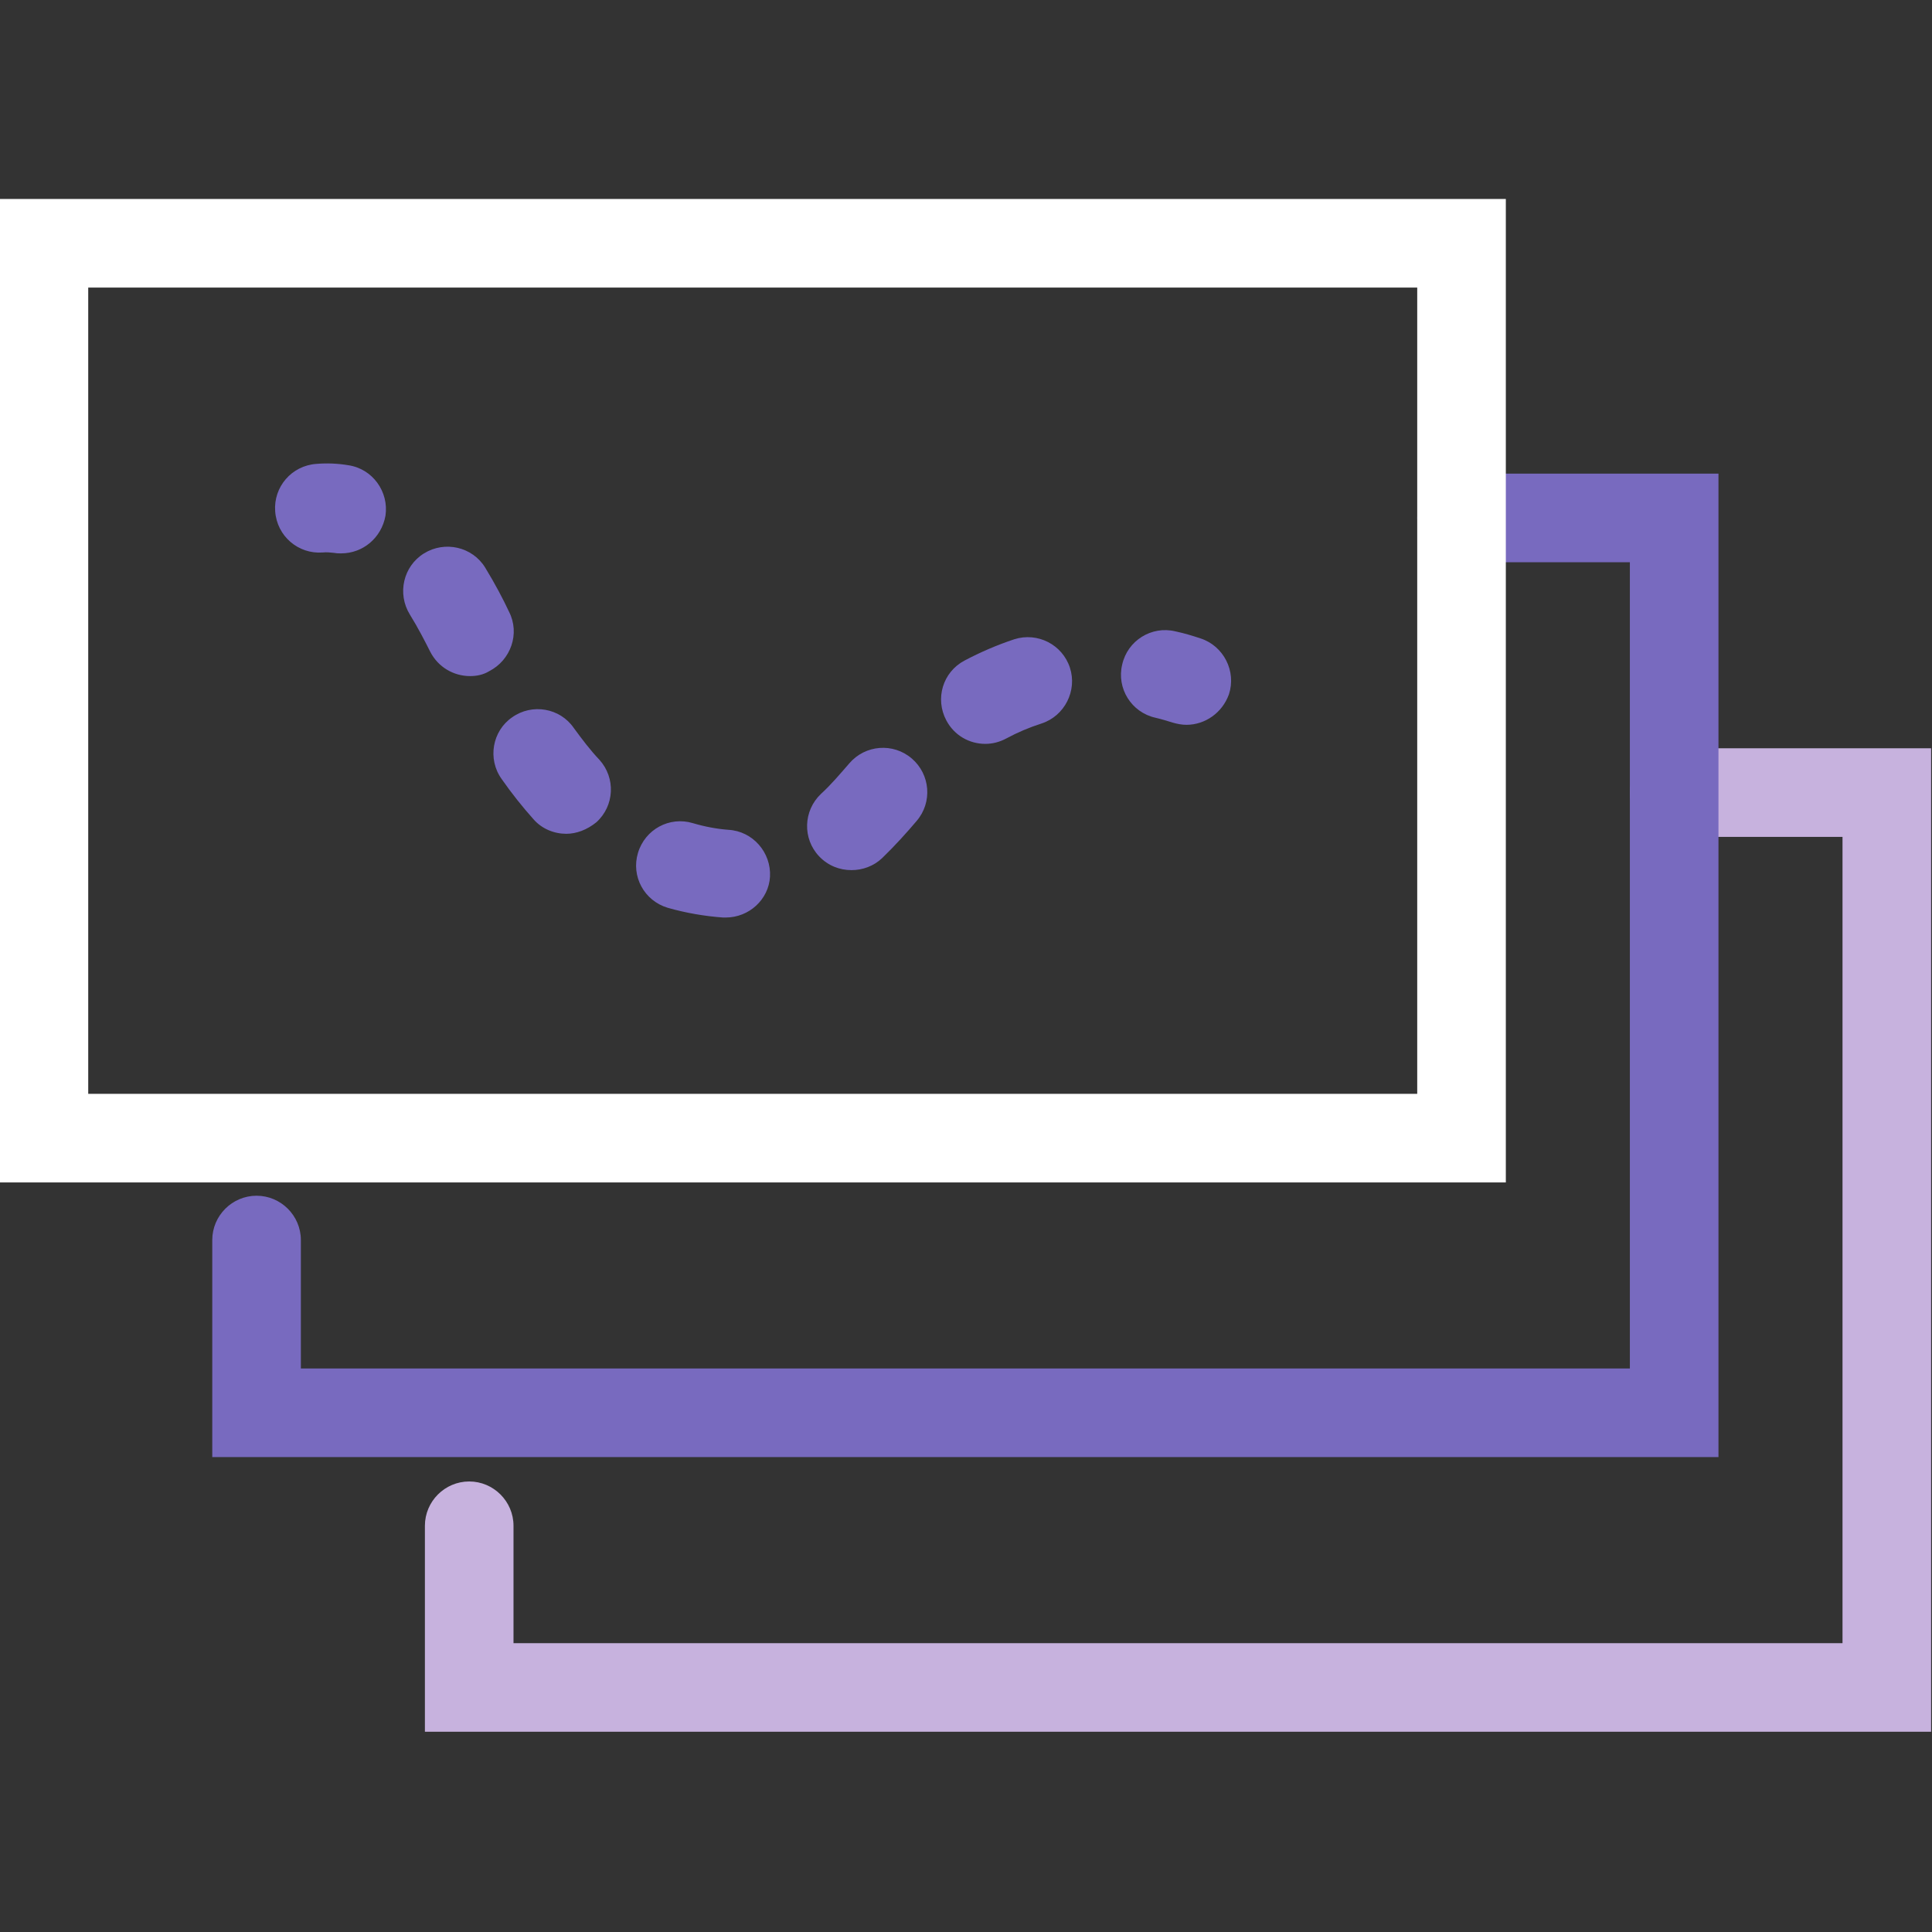 <svg xmlns="http://www.w3.org/2000/svg" xml:space="preserve" id="svg10" width="512" height="512" x="0" y="0" version="1.1"><rect width="100%" height="100%" fill="#333333" stroke="none"/><style id="style1" type="text/css">.st1{display:inline;fill:none;stroke:#1d1d1b;stroke-width:20;stroke-linecap:round;stroke-miterlimit:10}.st3{fill:#786abf}</style><g id="Calque_3" transform="translate(-378.128 -378.128) scale(1.174)"><g id="g4"><path id="path4" d="M758 713H418v-46.5c0-5.5 4.5-10 10-10s10 4.5 10 10V693h300V511h-38c-5.5 0-10-4.5-10-10s4.5-10 10-10h58z" style="fill:#c7b2de"/></g><g id="g8"><g id="g5"><path id="path5" d="M399.1 447c-.5 0-1 0-1.5-.1-.9-.1-1.8-.2-2.7-.1-5.5.4-10.3-3.7-10.7-9.3-.4-5.5 3.7-10.3 9.3-10.7 2.4-.2 4.8-.1 7.2.3 5.5.8 9.2 6 8.4 11.4-.9 5-5.1 8.5-10 8.5z" class="st3"/></g><g id="g6"><path id="path6" d="M485.9 529.2h-.6c-4.1-.3-8.3-1-12.5-2.2-5.3-1.6-8.3-7.1-6.7-12.4 1.6-5.3 7.1-8.3 12.4-6.7 2.7.8 5.4 1.3 8 1.5 5.5.3 9.7 5.1 9.4 10.6-.3 5.1-4.7 9.2-10 9.2zm28.4-10.7c-2.7 0-5.3-1-7.3-3.1-3.8-4-3.6-10.3.4-14.1 2.3-2.1 4.4-4.6 6.4-6.9 3.6-4.2 9.9-4.7 14.1-1.1 4.2 3.6 4.7 9.9 1.1 14.1-2.2 2.6-4.9 5.6-7.8 8.4-1.9 1.8-4.4 2.7-6.9 2.7zm-64.4-8.2c-2.7 0-5.5-1.1-7.4-3.3-2.5-2.8-4.9-5.8-7.2-9.1-3.2-4.5-2.1-10.8 2.4-13.9 4.5-3.2 10.8-2.1 13.9 2.4 1.9 2.6 3.8 5.1 5.8 7.2 3.7 4.1 3.4 10.4-.7 14.1-2.1 1.7-4.5 2.6-6.8 2.6zm94.6-20.3c-3.6 0-7-1.9-8.8-5.3-2.6-4.9-.8-10.9 4.1-13.5 3.6-1.9 7.3-3.5 11.2-4.8 5.3-1.7 10.9 1.2 12.6 6.4 1.7 5.2-1.2 10.9-6.4 12.6-2.8.9-5.4 2-8 3.4-1.5.8-3.1 1.2-4.7 1.2zm-116.3-15.3c-3.7 0-7.2-2-9-5.5-1.2-2.4-2.8-5.5-4.6-8.4-2.9-4.7-1.5-10.9 3.2-13.8 4.7-2.9 10.9-1.5 13.8 3.2 2.2 3.6 4.1 7.2 5.4 10 2.5 4.9.4 10.9-4.5 13.4-1.3.8-2.8 1.1-4.3 1.1z" class="st3"/></g><g id="g7"><path id="path7" d="M589.9 485.7c-1 0-2.1-.2-3.1-.5-1.3-.4-2.6-.8-3.9-1.1-5.4-1.2-8.8-6.6-7.5-12 1.2-5.4 6.6-8.8 12-7.5 1.9.4 3.9 1 5.7 1.6 5.2 1.7 8.1 7.4 6.4 12.6-1.5 4.2-5.4 6.9-9.6 6.9z" class="st3"/></g></g><g id="g9"><path id="path8" d="M710 651H370v-49c0-5.5 4.5-10 10-10s10 4.5 10 10v29h300V449h-38c-5.5 0-10-4.5-10-10s4.5-10 10-10h58z" class="st3"/></g><g id="g10"><path id="path9" d="M662 589H322V367h340Zm-320-20h300V387H342Z" style="fill:#fff"/></g></g></svg>